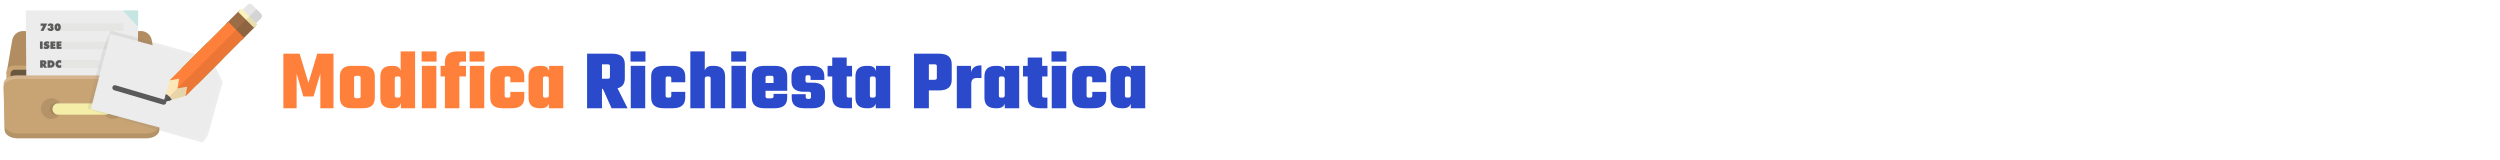 <?xml version="1.0" encoding="UTF-8" standalone="no"?>
<!-- Created with Inkscape (http://www.inkscape.org/) -->

<svg
   width="748"
   height="48"
   viewBox="0 0 197.908 12.7"
   version="1.1"
   id="svg5"
   inkscape:version="1.2.2 (b0a8486541, 2022-12-01)"
   sodipodi:docname="request_edit_logo.svg"
   xml:space="preserve"
   xmlns:inkscape="http://www.inkscape.org/namespaces/inkscape"
   xmlns:sodipodi="http://sodipodi.sourceforge.net/DTD/sodipodi-0.dtd"
   xmlns="http://www.w3.org/2000/svg"
   xmlns:svg="http://www.w3.org/2000/svg"><sodipodi:namedview
     id="namedview7"
     pagecolor="#ffffff"
     bordercolor="#000000"
     borderopacity="0.25"
     inkscape:showpageshadow="false"
     inkscape:pageopacity="0.0"
     inkscape:pagecheckerboard="0"
     inkscape:deskcolor="#d1d1d1"
     inkscape:document-units="px"
     showgrid="false"
     inkscape:zoom="2.854293"
     inkscape:cx="215.46492"
     inkscape:cy="-27.152083"
     inkscape:window-width="2527"
     inkscape:window-height="1408"
     inkscape:window-x="33"
     inkscape:window-y="0"
     inkscape:window-maximized="1"
     inkscape:current-layer="g347" /><defs
     id="defs2">
			
			
			
			
			
			
			
		
				
				
				
				
			
				
				
				
			
					
					
				
					
					
					
				
		
		
	<filter
   inkscape:collect="always"
   style="color-interpolation-filters:sRGB"
   id="filter8120"
   x="-0.081"
   y="-0.12"
   width="1.163"
   height="1.239"><feGaussianBlur
     inkscape:collect="always"
     stdDeviation="13.145"
     id="feGaussianBlur8122" /></filter>
	
	
	

		
		
		
		
		
		
		
		
	
		
		
		
		
		
		
		
		
	</defs><g
     inkscape:label="Livello 1"
     inkscape:groupmode="layer"
     id="layer1"><g
       id="g347"
       transform="matrix(0.044,0,0,0.044,6.383,3.411)">
	
	
<path
   style="fill:#b28d61;stroke-width:0.551"
   d="m 138.34,55.078 -7.394,0.116 -15.519,0.192 -12.747,0.193 -83.645,1.387 v 0.192 l -7.394,-0.077 -7.394,0.077 v -0.192 l -1.81,-0.039 -100.243,-1.348 -12.747,-0.193 -15.52,-0.192 -7.394,-0.116 1.271,-7.355 2.619,-15.25 5.854,-33.928 0.693,-3.928 c 1.617,-9.397 9.743,-16.252 19.293,-16.252 h 212.347 c 9.551,0 17.677,6.855 19.294,16.252 l 0.693,3.928 5.854,33.928 2.619,15.25 z"
   id="path301" /><path
   style="fill:#c8a373;stroke-width:0.551"
   d="m 138.34,53.191 v 50.603 c 0,7.009 -5.7,12.709 -12.708,12.709 h -246.391 c -7.009,0 -12.708,-5.7 -12.708,-12.709 V 53.191 c 0,-1.964 0.462,-3.813 1.271,-5.469 2.002,-4.275 6.392,-7.24 11.437,-7.24 h 246.39 c 5.045,0 9.435,2.965 11.437,7.24 l 0.039,0.039 c 0,0.039 0.039,0.077 0.039,0.116 0.192,0.385 0.346,0.77 0.462,1.155 0.116,0.269 0.192,0.501 0.269,0.77 0.077,0.269 0.154,0.539 0.192,0.847 0.077,0.385 0.154,0.809 0.192,1.232 0.04,0.424 0.078,0.886 0.078,1.309 z"
   id="path303" /><path
   style="fill:#6a573f;stroke-width:0.551"
   d="m 123.75,47.892 h -242.629 c -3.953,0 -7.186,3.234 -7.186,7.186 v 46.828 c 0,3.953 3.234,7.186 7.186,7.186 h 242.629 c 3.953,0 7.186,-3.234 7.186,-7.186 V 55.078 c 0,-3.953 -3.234,-7.186 -7.186,-7.186 z"
   id="path305" /><polygon
   style="fill:#ececec"
   points="438.178,180.15 438.038,193.573 437.969,207.554 437.899,212.098 437.829,223.912 437.689,242.438 74.311,242.438 74.172,223.912 74.102,212.098 74.032,207.554 73.962,193.573 73.822,180.15 72.983,67.39 72.494,0 388.684,0 439.087,54.248 439.017,67.39 "
   id="polygon307"
   transform="matrix(0.551,0,0,0.551,-138.59,-58.759)" /><polygon
   style="fill:#c4e5e1"
   points="439.506,0 439.437,7.55 439.087,54.248 388.684,0 "
   id="polygon309"
   transform="matrix(0.551,0,0,0.551,-138.59,-58.759)" /><polygon
   style="fill:#e5e5e4"
   points="120.593,41.886 391.004,41.886 390.864,67.521 120.733,67.521 "
   id="polygon311"
   transform="matrix(0.551,0,0,0.551,-138.59,-58.759)" /><polygon
   style="fill:#e5e5e4"
   points="120.921,101.713 390.676,101.713 390.537,127.224 121.061,127.224 "
   id="polygon313"
   transform="matrix(0.551,0,0,0.551,-138.59,-58.759)" /><polygon
   style="fill:#e5e5e4"
   points="121.253,162.393 313.934,162.393 313.874,187.777 121.393,187.777 "
   id="polygon315"
   transform="matrix(0.551,0,0,0.551,-138.59,-58.759)" /><path
   style="fill:#d4b58f;stroke-width:0.551"
   d="m 143.461,73.37 -0.116,4.929 -1.54,64.043 -0.192,7.279 c 0,8.395 -10.436,15.25 -23.183,15.25 h -231.987 c -12.747,0 -23.183,-6.855 -23.183,-15.25 l -0.193,-7.279 -1.54,-64.044 -0.116,-4.929 c 0,-3.581 1.925,-6.932 5.122,-9.551 2.002,-1.656 4.506,-3.003 7.394,-4.005 3.196,-1.117 6.817,-1.733 10.668,-1.733 h 235.684 c 3.851,0 7.471,0.616 10.667,1.733 2.888,1.002 5.391,2.349 7.394,4.005 v 0.039 c 1.002,0.809 1.887,1.695 2.619,2.657 0.231,0.308 0.462,0.616 0.654,0.924 0.231,0.347 0.462,0.732 0.654,1.117 0.116,0.192 0.193,0.385 0.269,0.577 0.116,0.231 0.231,0.501 0.308,0.732 0.077,0.231 0.154,0.462 0.192,0.655 0.154,0.424 0.231,0.886 0.308,1.309 0.077,0.5 0.116,1 0.116,1.54 z"
   id="path321" /><path
   style="fill:#c8a373;stroke-width:0.551"
   d="m 143.461,79.84 -1.502,62.502 -0.193,6.894 -0.154,6.739 c 0,0 0,0 0,0.039 v 0.077 c 0,0.501 -0.039,0.963 -0.116,1.425 -1.117,7.741 -11.052,13.864 -23.068,13.864 h -231.987 c -3.158,0 -6.162,-0.424 -8.896,-1.194 -7.74,-2.118 -13.363,-6.971 -14.172,-12.67 -0.077,-0.501 -0.116,-1.002 -0.116,-1.54 v -0.077 l -0.347,-13.556 -1.502,-62.502 c 0,-0.539 0.039,-1.04 0.116,-1.54 0.462,-3.004 2.272,-5.738 5.006,-8.01 2.002,-1.617 4.506,-3.004 7.394,-3.967 3.196,-1.117 6.817,-1.733 10.668,-1.733 h 235.684 c 3.851,0 7.471,0.616 10.667,1.733 2.888,0.963 5.391,2.349 7.394,3.967 2.734,2.272 4.544,5.006 5.006,8.01 0.076,0.5 0.115,1.04 0.115,1.54 z"
   id="path323" /><circle
   style="opacity:0.2;fill:#6a573f;stroke-width:0.551"
   cx="-52.765"
   cy="117.928"
   r="18.673"
   id="circle325" /><circle
   style="opacity:0.2;fill:#6a573f;stroke-width:0.551"
   cx="57.636"
   cy="117.928"
   r="18.673"
   id="circle327" /><path
   style="opacity:0.1;fill:#040000;stroke-width:0.551"
   d="m 49.641,128.906 h -94.411 c -5.62,0 -10.217,-4.598 -10.217,-10.217 v 0 c 0,-5.62 4.598,-10.217 10.217,-10.217 h 94.41 c 5.62,0 10.217,4.598 10.217,10.217 v 0 c 5.37e-4,5.62 -4.597,10.217 -10.217,10.217 z"
   id="path331" /><path
   style="fill:#f4eea8;stroke-width:0.551"
   d="m 45.313,128.906 h -85.756 c -5.62,0 -10.217,-4.598 -10.217,-10.217 v 0 c 0,-5.62 4.598,-10.217 10.217,-10.217 h 85.756 c 5.62,0 10.217,4.598 10.217,10.217 v 0 c -5.37e-4,5.62 -4.598,10.217 -10.218,10.217 z"
   id="path333" /><path
   style="opacity:0.1;fill:#ffffff;stroke-width:0.551"
   d="m 55.263,114.183 c -1.595,-2.457 -4.367,-4.089 -7.501,-4.089 h -88.268 c -4.924,0 -8.957,4.034 -8.957,8.967 v 2.504 c 0,1.057 0.186,2.077 0.529,3.023 -0.918,-1.41 -1.456,-3.078 -1.456,-4.878 v -2.504 c 0,-4.933 4.034,-8.967 8.957,-8.967 h 88.268 c 3.866,0 7.186,2.485 8.428,5.944 z"
   id="path335" /><path
   style="opacity:0.2;fill:#6a573f;stroke-width:0.551"
   d="m 141.959,142.342 -0.193,6.894 -0.154,6.739 c 0,0 0,0 0,0.039 v 0.077 c 0,0.501 -0.039,0.963 -0.116,1.425 -1.194,7.663 -11.129,13.71 -23.068,13.71 h -231.987 c -3.235,0 -6.316,-0.462 -9.127,-1.232 -7.548,-2.157 -13.055,-6.893 -13.941,-12.477 -0.077,-0.501 -0.116,-1.002 -0.116,-1.54 v -0.077 l -0.347,-13.556 h 0.231 l 0.116,4.968 c 0,8.395 10.436,15.25 23.183,15.25 h 231.987 c 12.747,0 23.183,-6.855 23.183,-15.25 l 0.116,-4.968 z"
   id="path341" /><g
   aria-label="730"
   id="text576"
   style="font-size:34.702px;font-family:Teko;-inkscape-font-specification:Teko;text-align:center;text-anchor:middle;fill:#595a59;stroke:#ffccaa;stroke-width:0;stroke-linecap:round;stroke-linejoin:round"
   transform="matrix(0.537,0,0,0.537,-99.837,-55.907)"><path
     d="M 51.603,63.133 60.414,46.172 H 51.806 V 38.564 H 74.054 L 61.634,63.133 Z"
     style="font-family:'Futura XBlk BT';-inkscape-font-specification:'Futura XBlk BT'"
     id="path11994" /><path
     d="m 83.983,47.764 h 0.373 q 1.135,0 1.711,-0.424 0.593,-0.441 0.593,-1.288 0,-0.644 -0.39,-1.051 -0.39,-0.407 -1,-0.407 -0.644,0 -0.983,0.457 -0.339,0.441 -0.339,1.288 h -8.184 q 0.068,-4.067 2.525,-6.168 2.474,-2.101 7.184,-2.101 4.202,0 6.744,1.932 2.559,1.915 2.559,5.015 0,1.898 -0.881,3.135 -0.881,1.237 -2.66,1.864 2.186,0.491 3.321,1.982 1.152,1.474 1.152,3.812 0,3.643 -2.779,5.812 -2.779,2.169 -7.489,2.169 -5.049,0 -7.913,-2.491 -2.847,-2.491 -2.847,-6.879 v -0.068 h 8.523 q 0.051,1.254 0.525,1.898 0.474,0.627 1.356,0.627 0.881,0 1.406,-0.542 0.542,-0.559 0.542,-1.457 0,-1.034 -0.627,-1.576 -0.627,-0.542 -1.796,-0.542 -0.254,0 -0.39,0.017 -0.136,0 -0.237,0 z"
     style="font-family:'Futura XBlk BT';-inkscape-font-specification:'Futura XBlk BT'"
     id="path11996" /><path
     d="m 106.925,50.916 q 0,2.677 0.474,3.931 0.491,1.237 1.525,1.237 1.034,0 1.508,-1.22 0.474,-1.237 0.474,-3.948 0,-2.694 -0.474,-3.931 -0.474,-1.237 -1.508,-1.237 -1.051,0 -1.525,1.22 -0.474,1.22 -0.474,3.948 z m -8.675,0 q 0,-5.981 2.847,-9.404 2.864,-3.44 7.828,-3.44 4.999,0 7.828,3.406 2.83,3.406 2.83,9.438 0,6.032 -2.83,9.455 -2.83,3.423 -7.828,3.423 -4.948,0 -7.811,-3.457 -2.864,-3.457 -2.864,-9.421 z"
     style="font-family:'Futura XBlk BT';-inkscape-font-specification:'Futura XBlk BT'"
     id="path11998" /></g><g
   aria-label="ISEE"
   id="text630"
   style="font-size:34.702px;font-family:Teko;-inkscape-font-specification:Teko;text-align:center;text-anchor:middle;fill:#595a59;stroke:#ffccaa;stroke-width:0;stroke-linecap:round;stroke-linejoin:round"
   transform="matrix(0.537,0,0,0.537,-99.837,-55.907)"><path
     d="M 49.612,123.496 V 98.69 h 9.065 v 24.806 z"
     style="font-family:'Futura XBlk BT';-inkscape-font-specification:'Futura XBlk BT'"
     id="path12001" /><path
     d="m 61.235,121.378 2.847,-6.947 q 1.915,1.339 3.406,1.966 1.508,0.61 2.813,0.61 0.915,0 1.44,-0.339 0.525,-0.356 0.525,-0.949 0,-1.034 -2.626,-1.576 -0.847,-0.186 -1.322,-0.288 -2.779,-0.678 -4.253,-2.406 -1.474,-1.728 -1.474,-4.304 0,-3.999 2.864,-6.507 2.864,-2.508 7.506,-2.508 2.135,0 4.202,0.559 2.067,0.559 4.168,1.694 l -2.711,6.49 q -1.288,-0.949 -2.592,-1.44 -1.288,-0.508 -2.508,-0.508 -0.932,0 -1.44,0.322 -0.508,0.305 -0.508,0.864 0,1.051 3.711,1.847 0.593,0.136 0.915,0.203 2.559,0.576 4.033,2.355 1.474,1.779 1.474,4.304 0,4.117 -2.982,6.727 -2.965,2.609 -7.727,2.609 -2.44,0 -4.88,-0.695 -2.44,-0.695 -4.88,-2.084 z"
     style="font-family:'Futura XBlk BT';-inkscape-font-specification:'Futura XBlk BT'"
     id="path12003" /><path
     d="M 84.686,123.496 V 98.69 h 16.588 v 6.727 h -7.845 v 2.389 h 7.117 v 6.354 h -7.117 v 2.609 h 8.048 v 6.727 z"
     style="font-family:'Futura XBlk BT';-inkscape-font-specification:'Futura XBlk BT'"
     id="path12005" /><path
     d="M 105.087,123.496 V 98.69 h 16.588 v 6.727 h -7.845 v 2.389 h 7.117 v 6.354 h -7.117 v 2.609 h 8.048 v 6.727 z"
     style="font-family:'Futura XBlk BT';-inkscape-font-specification:'Futura XBlk BT'"
     id="path12007" /></g><g
   aria-label="RDC"
   id="text736"
   style="font-size:34.702px;font-family:Teko;-inkscape-font-specification:Teko;text-align:center;text-anchor:middle;fill:#595a59;stroke:#ffccaa;stroke-width:0;stroke-linecap:round;stroke-linejoin:round"
   transform="matrix(0.537,0,0,0.537,-99.837,-55.907)"><path
     d="m 58.973,168.16 v 4.846 h 1.389 q 1.271,0 1.949,-0.61 0.695,-0.627 0.695,-1.779 0,-1.186 -0.695,-1.813 -0.678,-0.644 -1.949,-0.644 z m -8.743,18.418 v -24.806 h 11.217 q 4.88,0 7.455,2.152 2.576,2.152 2.576,6.202 0,2.643 -1.305,4.355 -1.288,1.711 -3.49,1.999 l 6.625,10.099 h -9.997 l -4.338,-8.184 v 8.184 z"
     style="font-family:'Futura XBlk BT';-inkscape-font-specification:'Futura XBlk BT'"
     id="path12010" /><path
     d="m 83.915,179.004 q 3.016,-0.017 4.405,-1.169 1.389,-1.169 1.389,-3.643 0,-2.423 -1.339,-3.609 -1.322,-1.186 -4.067,-1.186 h -0.39 z m -8.845,7.574 v -24.806 h 7.218 q 3.44,0 5.863,0.39 2.44,0.373 3.965,1.169 3.219,1.694 4.931,4.49 1.728,2.796 1.728,6.371 0,3.558 -1.711,6.337 -1.711,2.779 -4.948,4.49 -1.576,0.813 -3.999,1.186 -2.423,0.373 -6.49,0.373 z"
     style="font-family:'Futura XBlk BT';-inkscape-font-specification:'Futura XBlk BT'"
     id="path12012" /><path
     d="m 120.768,171.617 q -1.22,-1.169 -2.491,-1.745 -1.271,-0.576 -2.677,-0.576 -2.186,0 -3.524,1.356 -1.322,1.339 -1.322,3.575 0,2.186 1.271,3.49 1.271,1.305 3.406,1.305 1.288,0 2.609,-0.542 1.339,-0.559 2.914,-1.762 l -0.288,9.336 q -1.457,0.593 -2.914,0.881 -1.457,0.305 -2.914,0.305 -1.813,0 -3.49,-0.407 -1.677,-0.407 -3.033,-1.152 -3.287,-1.898 -4.982,-4.795 -1.677,-2.897 -1.677,-6.659 0,-2.779 0.949,-5.151 0.966,-2.372 2.796,-4.185 1.847,-1.83 4.27,-2.762 2.44,-0.949 5.27,-0.949 1.508,0 2.965,0.322 1.474,0.305 2.864,0.932 z"
     style="font-family:'Futura XBlk BT';-inkscape-font-specification:'Futura XBlk BT'"
     id="path12014" /></g><path
   id="polygon8070"
   style="opacity:0.37;fill:#808080;filter:url(#filter8120)"
   sodipodi:type="inkscape:offset"
   inkscape:radius="10.529538"
   inkscape:original="M 72.494141 0 L 72.982422 67.390625 L 73.822266 180.15039 L 73.962891 193.57227 L 74.03125 207.55469 L 74.101562 212.09766 L 74.171875 223.91211 L 74.310547 242.4375 L 437.68945 242.4375 L 437.82812 223.91211 L 437.89844 212.09766 L 437.96875 207.55469 L 438.03711 193.57227 L 438.17773 180.15039 L 439.01758 67.390625 L 439.08789 54.248047 L 388.68359 0 L 72.494141 0 z "
   d="m 72.494,-10.529 c -3.51,3.535 -10.204,55.533 -10.041,77.996 0,6.51e-4 0.56,75.175 0.84,112.762 0,0.01 0.094,8.96 0.141,13.424 0.023,4.651 0.07,14.027 0.07,14.064 0.023,1.498 0.115,12.337 0.139,16.258 0,0.005 0.092,12.366 0.139,18.541 3.51,3.484 252.782,10.451 373.908,10.451 3.51,-3.484 10.622,-22.801 10.668,-28.977 0,-0.005 0.047,-7.858 0.07,-11.779 0.023,-1.498 0.07,-4.568 0.07,-4.605 0.023,-4.651 0.162,-22.882 0.209,-27.346 0,-0.01 0.56,-75.204 0.84,-112.791 0,-0.007 0.047,-8.783 0.07,-13.164 -0.939,-2.408 -36.419,-43.39 -53.221,-61.473 -2.571,-1.12 -218.506,-3.361 -323.902,-3.361 z"
   transform="matrix(0.557,0.149,-0.149,0.557,13.106,-27.264)" /><polygon
   style="fill:#ececec"
   points="439.087,54.248 439.017,67.39 438.178,180.15 438.038,193.573 437.969,207.554 437.899,212.098 437.829,223.912 437.689,242.438 74.311,242.438 74.172,223.912 74.102,212.098 74.032,207.554 73.962,193.573 73.822,180.15 72.983,67.39 72.494,0 388.684,0 "
   id="polygon8068"
   transform="matrix(0.557,0.149,-0.149,0.557,13.106,-27.264)" /><polygon
   style="fill:#fbe6b7"
   points="72.895,439.074 72.19,438.29 32.494,398.671 31.867,398.046 97.95,331.961 180.006,414.017 171.785,422.16 115.097,478.926 115.019,478.926 113.923,480.023 113.844,479.945 113.375,479.474 113.297,479.474 73.6,439.701 "
   id="polygon9409"
   transform="matrix(0.346,0,0,0.346,149.364,-70.757)" /><path
   style="fill:#ffffff;stroke-width:0.346"
   d="m 326.217,-47.371 c -0.217,0.947 -0.704,1.868 -1.435,2.599 l -12.427,12.427 -2.653,2.653 -1.435,1.435 c -2.166,2.166 -5.74,2.166 -7.933,0 l -8.204,-8.204 -8.231,-8.231 c -2.193,-2.193 -2.193,-5.766 0,-7.933 l 1.435,-1.435 2.653,-2.653 3.303,-3.303 9.097,-9.123 c 0.731,-0.731 1.652,-1.219 2.626,-1.435 1.841,-0.487 3.899,0 5.334,1.435 l 8.204,8.231 8.231,8.203 c 1.435,1.435 1.922,3.493 1.435,5.334 z"
   id="path9411" /><polygon
   style="fill:#9b6d46"
   points="471.351,111.085 477.145,116.88 404.72,189.306 363.692,148.276 322.664,107.248 395.089,34.823 "
   id="polygon9413"
   transform="matrix(0.346,0,0,0.346,149.364,-70.757)" /><polygon
   style="fill:#fbf3bd"
   points="480.903,101.533 486.697,107.248 477.145,116.88 469.472,124.473 463.678,118.757 393.21,48.29 387.416,42.498 404.641,25.271 "
   id="polygon9415"
   transform="matrix(0.346,0,0,0.346,149.364,-70.757)" /><polygon
   style="fill:#70a745"
   points="376.846,135.122 417.874,176.072 404.72,189.306 309.901,284.123 180.006,414.017 171.785,422.16 130.835,381.134 89.808,340.105 97.95,331.961 227.845,202.067 322.664,107.248 335.818,94.095 "
   id="polygon9417"
   transform="matrix(0.346,0,0,0.346,149.364,-70.757)" /><path
   style="fill:#fbe6b7;stroke-width:0.346"
   d="m 189.137,94.853 -0.379,0.109 -0.19,0.081 h -0.027 l -24.936,7.23 c -0.027,-0.054 -0.054,-0.082 -0.054,-0.136 -1.083,-2.085 -2.464,-4.061 -4.224,-5.821 -1.76,-1.76 -3.736,-3.167 -5.848,-4.224 -0.027,-0.026 -0.081,-0.026 -0.108,-0.054 l 7.229,-24.936 0.081,-0.243 0.109,-0.379 0.298,0.298 13.889,13.89 0.515,0.514 13.348,13.348 z"
   id="path9419" /><path
   style="fill:#595a59;stroke-width:0.346"
   d="m 163.768,102.082 -0.216,0.054 -0.027,0.027 -9.178,2.68 -4.982,1.435 1.435,-4.982 2.68,-9.206 0.081,-0.243 c 2.139,1.083 4.17,2.491 5.957,4.278 1.787,1.786 3.195,3.817 4.251,5.956 z"
   id="path9421" /><polygon
   style="fill:#70a745"
   points="115.097,478.926 113.766,480.258 113.844,479.945 113.923,479.239 114.158,477.987 122.457,431.087 75.557,439.387 73.6,439.701 71.955,440.012 71.877,440.012 72.19,438.29 72.504,436.333 80.803,389.432 33.903,397.732 32.728,397.968 31.945,398.124 31.789,398.124 97.95,331.961 227.845,202.067 309.901,284.123 180.006,414.017 "
   id="polygon9423"
   transform="matrix(0.346,0,0,0.346,149.364,-70.757)" /><polygon
   style="fill:#fbe6b7"
   points="72.895,439.074 72.19,438.29 32.494,398.671 31.867,398.046 97.95,331.961 180.006,414.017 171.785,422.16 115.097,478.926 115.019,478.926 113.923,480.023 113.844,479.945 113.375,479.474 113.297,479.474 73.6,439.701 "
   id="polygon9427"
   transform="matrix(0.346,0,0,0.346,149.364,-70.757)" /><path
   style="fill:#e6e6e6;stroke-width:0.346"
   d="m 326.217,-47.371 c -0.217,0.947 -0.704,1.868 -1.435,2.599 l -12.427,12.427 -2.653,2.653 -1.435,1.435 c -2.166,2.166 -5.74,2.166 -7.933,0 l -8.204,-8.204 -8.231,-8.231 c -2.193,-2.193 -2.193,-5.766 0,-7.933 l 1.435,-1.435 2.653,-2.653 3.303,-3.303 9.097,-9.123 c 0.731,-0.731 1.652,-1.219 2.626,-1.435 1.841,-0.487 3.899,0 5.334,1.435 l 8.204,8.231 8.231,8.203 c 1.435,1.435 1.922,3.493 1.435,5.334 z"
   id="path9429" /><polygon
   style="fill:#9b6d46"
   points="471.351,111.085 477.145,116.88 404.72,189.306 363.692,148.276 322.664,107.248 395.089,34.823 "
   id="polygon9431"
   transform="matrix(0.346,0,0,0.346,149.364,-70.757)" /><polygon
   style="fill:#fbf3bd"
   points="480.903,101.533 486.697,107.248 477.145,116.88 469.472,124.473 463.678,118.757 393.21,48.29 387.416,42.498 404.641,25.271 "
   id="polygon9433"
   transform="matrix(0.346,0,0,0.346,149.364,-70.757)" /><polygon
   style="fill:#ff803b;fill-opacity:1"
   points="376.846,135.122 417.874,176.072 404.72,189.306 309.901,284.123 180.006,414.017 171.785,422.16 130.835,381.134 89.808,340.105 97.95,331.961 227.845,202.067 322.664,107.248 335.818,94.095 "
   id="polygon9435"
   transform="matrix(0.346,0,0,0.346,149.364,-70.757)" /><path
   style="fill:#fbe6b7;stroke-width:0.346"
   d="m 189.137,94.853 -0.379,0.109 -0.19,0.081 h -0.027 l -24.936,7.23 c -0.027,-0.054 -0.054,-0.082 -0.054,-0.136 -1.083,-2.085 -2.464,-4.061 -4.224,-5.821 -1.76,-1.76 -3.736,-3.167 -5.848,-4.224 -0.027,-0.026 -0.081,-0.026 -0.108,-0.054 l 7.229,-24.936 0.081,-0.243 0.109,-0.379 0.298,0.298 13.889,13.89 0.515,0.514 13.348,13.348 z"
   id="path9437" /><path
   style="fill:#595a59;stroke-width:0.346"
   d="m 163.768,102.082 -0.216,0.054 -0.027,0.027 -9.178,2.68 -4.982,1.435 1.435,-4.982 2.68,-9.206 0.081,-0.243 c 2.139,1.083 4.17,2.491 5.957,4.278 1.787,1.786 3.195,3.817 4.251,5.956 z"
   id="path9439" /><polygon
   style="fill:#ff803b;fill-opacity:1"
   points="115.097,478.926 113.766,480.258 113.844,479.945 113.923,479.239 114.158,477.987 122.457,431.087 75.557,439.387 73.6,439.701 71.955,440.012 71.877,440.012 72.19,438.29 72.504,436.333 80.803,389.432 33.903,397.732 32.728,397.968 31.945,398.124 31.789,398.124 97.95,331.961 227.845,202.067 309.901,284.123 180.006,414.017 "
   id="polygon9441"
   transform="matrix(0.346,0,0,0.346,149.364,-70.757)" /><path
   style="opacity:0.08;fill:#040000;stroke-width:0.346"
   d="m 315.671,-35.657 9.103,-9.103 c 2.184,-2.184 2.183,-5.756 0,-7.94 l -8.217,-8.217 -167.186,167.186 14.165,-4.111 c 0.019,0.038 0.043,0.074 0.062,0.112 l 24.957,-7.242 0.169,0.169 -0.019,0.11 0.065,-0.065 20.01,-20.01 2.827,-2.827 44.928,-44.928 32.781,-32.781 4.558,-4.558 17.842,-17.842 2.633,-2.633 3.322,-3.322 z"
   id="path9445" /><path
   style="fill:#595a59;fill-opacity:1;stroke:#595a59;stroke-width:9.27;stroke-linecap:round;stroke-linejoin:round;stroke-dasharray:none;stroke-opacity:1"
   d="M 61.686,80.391 149.364,106.279"
   id="path11032"
   sodipodi:nodetypes="cc" /><path
   d="M 388.618,117.229 H 364.768 V 19.075 h 29.202 l 15.9,52.441 15.9,-52.441 h 29.202 v 98.155 h -23.698 V 54.851 L 419.043,95.978 H 400.697 L 388.618,55.156 Z"
   id="path14680"
   style="font-weight:bold;font-size:152.889px;font-family:Teko;-inkscape-font-specification:'Teko Bold';text-align:center;text-anchor:middle;fill:#ff803b;stroke-width:23.752;stroke-linecap:round;stroke-linejoin:round" /><path
   d="M 503.744,95.825 V 62.342 q 0,-3.364 -3.822,-3.364 h -4.128 q -3.822,0 -3.822,3.364 v 33.483 q 0,3.364 3.822,3.364 h 4.128 q 3.822,0 3.822,-3.364 z M 488.149,40.938 h 19.417 q 11.62,0 16.665,4.892 5.045,4.892 5.045,14.066 v 38.375 q 0,9.173 -5.045,14.066 -5.045,4.892 -16.665,4.892 h -19.417 q -11.62,0 -16.665,-4.892 -5.045,-4.892 -5.045,-14.066 V 59.896 q 0,-9.173 5.045,-14.066 5.045,-4.892 16.665,-4.892 z"
   id="path14682"
   style="font-weight:bold;font-size:152.889px;font-family:Teko;-inkscape-font-specification:'Teko Bold';text-align:center;text-anchor:middle;fill:#ff803b;stroke-width:23.752;stroke-linecap:round;stroke-linejoin:round" /><path
   d="m 569.028,98.118 h 2.599 q 4.128,0 4.128,-4.587 V 64.636 q 0,-4.587 -4.128,-4.587 h -2.599 q -3.822,0 -3.822,3.364 v 31.342 q 0,3.364 3.822,3.364 z m 6.727,-83.172 h 25.991 v 102.283 h -25.532 v -9.785 q -2.14,9.785 -13.913,9.785 h -2.752 q -20.334,0 -20.334,-18.958 V 59.896 q 0,-18.958 20.334,-18.958 h 2.752 q 10.549,0 13.454,8.256 z"
   id="path14684"
   style="font-weight:bold;font-size:152.889px;font-family:Teko;-inkscape-font-specification:'Teko Bold';text-align:center;text-anchor:middle;fill:#ff803b;stroke-width:23.752;stroke-linecap:round;stroke-linejoin:round" /><path
   d="M 639.968,117.229 H 613.977 V 40.938 h 25.991 z M 613.518,33.293 V 14.947 h 26.908 v 18.347 z"
   id="path14686"
   style="font-weight:bold;font-size:152.889px;font-family:Teko;-inkscape-font-specification:'Teko Bold';text-align:center;text-anchor:middle;fill:#ff803b;stroke-width:23.752;stroke-linecap:round;stroke-linejoin:round" /><path
   d="m 693.326,33.293 h -8.103 q -3.822,0 -3.822,3.364 v 4.281 h 11.925 V 60.049 H 681.401 v 57.18 H 655.41 V 60.049 h -7.797 V 40.938 h 7.797 v -7.033 q 0,-18.958 22.475,-18.958 h 15.442 z"
   id="path14688"
   style="font-weight:bold;font-size:152.889px;font-family:Teko;-inkscape-font-specification:'Teko Bold';text-align:center;text-anchor:middle;fill:#ff803b;stroke-width:23.752;stroke-linecap:round;stroke-linejoin:round" /><path
   d="M 726.197,117.229 H 700.206 V 40.938 h 25.991 z M 699.748,33.293 V 14.947 h 26.908 v 18.347 z"
   id="path14690"
   style="font-weight:bold;font-size:152.889px;font-family:Teko;-inkscape-font-specification:'Teko Bold';text-align:center;text-anchor:middle;fill:#ff803b;stroke-width:23.752;stroke-linecap:round;stroke-linejoin:round" /><path
   d="m 798.208,70.445 h -25.074 v -7.033 q 0,-3.364 -3.822,-3.364 h -2.599 q -3.822,0 -3.822,3.364 v 31.342 q 0,3.364 3.822,3.364 h 2.599 q 3.822,0 3.822,-3.364 v -7.033 h 25.074 v 10.549 q 0,18.958 -22.475,18.958 h -16.359 q -22.475,0 -22.475,-18.958 V 59.896 q 0,-18.958 22.475,-18.958 h 16.359 q 22.475,0 22.475,18.958 z"
   id="path14692"
   style="font-weight:bold;font-size:152.889px;font-family:Teko;-inkscape-font-specification:'Teko Bold';text-align:center;text-anchor:middle;fill:#ff803b;stroke-width:23.752;stroke-linecap:round;stroke-linejoin:round" /><path
   d="m 835.666,98.118 h 2.599 q 4.128,0 4.128,-4.587 V 64.636 q 0,-4.587 -4.128,-4.587 h -2.599 q -3.822,0 -3.822,3.364 v 31.342 q 0,3.364 3.822,3.364 z m 7.186,-57.18 h 25.532 v 76.292 h -25.991 v -8.256 q -2.905,8.256 -13.454,8.256 h -2.752 q -20.334,0 -20.334,-18.958 V 59.896 q 0,-18.958 20.334,-18.958 h 2.752 q 11.773,0 13.913,9.785 z"
   id="path14694"
   style="font-weight:bold;font-size:152.889px;font-family:Teko;-inkscape-font-specification:'Teko Bold';text-align:center;text-anchor:middle;fill:#ff803b;stroke-width:23.752;stroke-linecap:round;stroke-linejoin:round" /><path
   d="m 948.498,38.186 h -10.549 v 25.991 h 10.549 q 3.822,0 3.822,-3.364 V 41.549 q 0,-3.364 -3.822,-3.364 z m -10.549,44.185 v 34.859 H 911.193 V 19.075 h 45.408 q 22.475,0 22.475,18.958 v 25.38 q 0,14.524 -13.149,17.888 l 18.041,35.929 H 955.225 L 939.631,82.371 Z"
   id="path14696"
   style="font-weight:bold;font-size:152.889px;font-family:Teko;-inkscape-font-specification:'Teko Bold';text-align:center;text-anchor:middle;fill:#2a49cb;fill-opacity:1;stroke-width:23.752;stroke-linecap:round;stroke-linejoin:round" /><path
   d="M 1015.769,117.229 H 989.778 V 40.938 h 25.991 z M 989.32,33.293 V 14.947 h 26.909 v 18.347 z"
   id="path14698"
   style="font-weight:bold;font-size:152.889px;font-family:Teko;-inkscape-font-specification:'Teko Bold';text-align:center;text-anchor:middle;fill:#2a49cb;fill-opacity:1;stroke-width:23.752;stroke-linecap:round;stroke-linejoin:round" /><path
   d="m 1087.78,70.445 h -25.074 v -7.033 q 0,-3.364 -3.822,-3.364 h -2.599 q -3.822,0 -3.822,3.364 v 31.342 q 0,3.364 3.822,3.364 h 2.599 q 3.822,0 3.822,-3.364 v -7.033 h 25.074 v 10.549 q 0,18.958 -22.475,18.958 h -16.359 q -22.475,0 -22.475,-18.958 V 59.896 q 0,-18.958 22.475,-18.958 h 16.359 q 22.475,0 22.475,18.958 z"
   id="path14700"
   style="font-weight:bold;font-size:152.889px;font-family:Teko;-inkscape-font-specification:'Teko Bold';text-align:center;text-anchor:middle;fill:#2a49cb;fill-opacity:1;stroke-width:23.752;stroke-linecap:round;stroke-linejoin:round" /><path
   d="m 1136.399,40.938 h 2.752 q 20.334,0 20.334,18.958 v 57.333 H 1133.494 V 63.412 q 0,-3.364 -3.822,-3.364 h -2.599 q -4.128,0 -4.128,4.587 v 52.594 h -25.991 V 14.947 h 25.991 v 34.247 q 2.905,-8.256 13.454,-8.256 z"
   id="path14702"
   style="font-weight:bold;font-size:152.889px;font-family:Teko;-inkscape-font-specification:'Teko Bold';text-align:center;text-anchor:middle;fill:#2a49cb;fill-opacity:1;stroke-width:23.752;stroke-linecap:round;stroke-linejoin:round" /><path
   d="m 1196.943,117.229 h -25.991 V 40.938 h 25.991 z M 1170.493,33.293 V 14.947 h 26.909 v 18.347 z"
   id="path14704"
   style="font-weight:bold;font-size:152.889px;font-family:Teko;-inkscape-font-specification:'Teko Bold';text-align:center;text-anchor:middle;fill:#2a49cb;fill-opacity:1;stroke-width:23.752;stroke-linecap:round;stroke-linejoin:round" /><path
   d="m 1232.26,71.821 h 14.372 v -9.632 q 0,-3.364 -3.822,-3.364 h -6.727 q -3.822,0 -3.822,3.364 z m -2.14,-30.884 h 18.652 q 22.475,0 22.475,18.958 v 25.991 h -38.987 v 10.091 q 0,3.364 3.822,3.364 h 6.727 q 3.822,0 3.822,-3.669 v -4.281 h 24.615 v 6.88 q 0,18.958 -22.475,18.958 h -18.652 q -22.475,0 -22.475,-18.958 V 59.896 q 0,-18.958 22.475,-18.958 z"
   id="path14706"
   style="font-weight:bold;font-size:152.889px;font-family:Teko;-inkscape-font-specification:'Teko Bold';text-align:center;text-anchor:middle;fill:#2a49cb;fill-opacity:1;stroke-width:23.752;stroke-linecap:round;stroke-linejoin:round" /><path
   d="m 1314.056,97.048 v -6.116 q 0,-3.364 -3.822,-3.364 h -9.326 q -22.016,0 -22.016,-18.805 v -8.868 q 0,-18.958 22.475,-18.958 h 14.219 q 22.475,0 22.475,18.958 v 6.421 h -24.768 v -5.198 q 0,-3.364 -3.822,-3.364 h -1.529 q -3.822,0 -3.822,3.364 v 6.727 q 0,3.364 3.822,3.364 h 9.326 q 11.772,0 16.818,4.892 5.198,4.74 5.198,13.76 v 8.409 q 0,18.958 -22.475,18.958 h -14.983 q -22.475,0 -22.475,-18.958 v -6.268 h 25.227 v 5.045 q 0,3.364 3.822,3.364 h 1.835 q 3.822,0 3.822,-3.364 z"
   id="path14708"
   style="font-weight:bold;font-size:152.889px;font-family:Teko;-inkscape-font-specification:'Teko Bold';text-align:center;text-anchor:middle;fill:#2a49cb;fill-opacity:1;stroke-width:23.752;stroke-linecap:round;stroke-linejoin:round" /><path
   d="m 1387.901,60.049 h -9.632 v 34.706 q 0,3.364 3.822,3.364 h 5.657 v 19.111 h -12.996 q -22.475,0 -22.475,-18.958 V 60.049 h -8.409 V 40.938 h 8.409 V 25.955 h 25.991 v 14.983 h 9.632 z"
   id="path14710"
   style="font-weight:bold;font-size:152.889px;font-family:Teko;-inkscape-font-specification:'Teko Bold';text-align:center;text-anchor:middle;fill:#2a49cb;fill-opacity:1;stroke-width:23.752;stroke-linecap:round;stroke-linejoin:round" /><path
   d="m 1423.83,98.118 h 2.599 q 4.128,0 4.128,-4.587 V 64.636 q 0,-4.587 -4.128,-4.587 h -2.599 q -3.822,0 -3.822,3.364 v 31.342 q 0,3.364 3.822,3.364 z m 7.186,-57.18 h 25.532 v 76.292 h -25.991 v -8.256 q -2.905,8.256 -13.454,8.256 h -2.752 q -20.334,0 -20.334,-18.958 V 59.896 q 0,-18.958 20.334,-18.958 h 2.752 q 11.773,0 13.913,9.785 z"
   id="path14712"
   style="font-weight:bold;font-size:152.889px;font-family:Teko;-inkscape-font-specification:'Teko Bold';text-align:center;text-anchor:middle;fill:#2a49cb;fill-opacity:1;stroke-width:23.752;stroke-linecap:round;stroke-linejoin:round" /><path
   d="M 1540.485,62.648 V 41.549 q 0,-3.364 -3.822,-3.364 h -10.549 v 27.826 h 10.549 q 3.822,0 3.822,-3.364 z m -41.127,-43.573 h 45.408 q 22.475,0 22.475,18.958 v 28.132 q 0,18.958 -22.475,18.958 h -18.652 v 32.107 h -26.756 z"
   id="path14714"
   style="font-weight:bold;font-size:152.889px;font-family:Teko;-inkscape-font-specification:'Teko Bold';text-align:center;text-anchor:middle;fill:#2a49cb;fill-opacity:1;stroke-width:23.752;stroke-linecap:round;stroke-linejoin:round" /><path
   d="m 1618.458,40.173 h 2.293 v 22.628 h -8.715 q -9.632,0 -9.632,10.396 v 44.032 h -25.991 V 40.938 h 25.532 v 11.772 q 1.223,-5.81 5.504,-9.173 4.281,-3.364 11.008,-3.364 z"
   id="path14716"
   style="font-weight:bold;font-size:152.889px;font-family:Teko;-inkscape-font-specification:'Teko Bold';text-align:center;text-anchor:middle;fill:#2a49cb;fill-opacity:1;stroke-width:23.752;stroke-linecap:round;stroke-linejoin:round" /><path
   d="m 1655.916,98.118 h 2.599 q 4.128,0 4.128,-4.587 V 64.636 q 0,-4.587 -4.128,-4.587 h -2.599 q -3.822,0 -3.822,3.364 v 31.342 q 0,3.364 3.822,3.364 z m 7.186,-57.18 h 25.532 v 76.292 h -25.991 v -8.256 q -2.905,8.256 -13.454,8.256 h -2.752 q -20.334,0 -20.334,-18.958 V 59.896 q 0,-18.958 20.334,-18.958 h 2.752 q 11.773,0 13.913,9.785 z"
   id="path14718"
   style="font-weight:bold;font-size:152.889px;font-family:Teko;-inkscape-font-specification:'Teko Bold';text-align:center;text-anchor:middle;fill:#2a49cb;fill-opacity:1;stroke-width:23.752;stroke-linecap:round;stroke-linejoin:round" /><path
   d="m 1739.546,60.049 h -9.632 v 34.706 q 0,3.364 3.822,3.364 h 5.657 v 19.111 h -12.996 q -22.475,0 -22.475,-18.958 V 60.049 h -8.409 V 40.938 h 8.409 V 25.955 h 25.991 v 14.983 h 9.632 z"
   id="path14720"
   style="font-weight:bold;font-size:152.889px;font-family:Teko;-inkscape-font-specification:'Teko Bold';text-align:center;text-anchor:middle;fill:#2a49cb;fill-opacity:1;stroke-width:23.752;stroke-linecap:round;stroke-linejoin:round" /><path
   d="m 1773.181,117.229 h -25.991 V 40.938 h 25.991 z M 1746.732,33.293 V 14.947 h 26.909 v 18.347 z"
   id="path14722"
   style="font-weight:bold;font-size:152.889px;font-family:Teko;-inkscape-font-specification:'Teko Bold';text-align:center;text-anchor:middle;fill:#2a49cb;fill-opacity:1;stroke-width:23.752;stroke-linecap:round;stroke-linejoin:round" /><path
   d="m 1845.192,70.445 h -25.074 v -7.033 q 0,-3.364 -3.822,-3.364 h -2.599 q -3.822,0 -3.822,3.364 v 31.342 q 0,3.364 3.822,3.364 h 2.599 q 3.822,0 3.822,-3.364 v -7.033 h 25.074 v 10.549 q 0,18.958 -22.475,18.958 h -16.359 q -22.475,0 -22.475,-18.958 V 59.896 q 0,-18.958 22.475,-18.958 h 16.359 q 22.475,0 22.475,18.958 z"
   id="path14724"
   style="font-weight:bold;font-size:152.889px;font-family:Teko;-inkscape-font-specification:'Teko Bold';text-align:center;text-anchor:middle;fill:#2a49cb;fill-opacity:1;stroke-width:23.752;stroke-linecap:round;stroke-linejoin:round" /><path
   d="m 1882.65,98.118 h 2.599 q 4.128,0 4.128,-4.587 V 64.636 q 0,-4.587 -4.128,-4.587 h -2.599 q -3.822,0 -3.822,3.364 v 31.342 q 0,3.364 3.822,3.364 z m 7.186,-57.18 h 25.532 v 76.292 h -25.991 v -8.256 q -2.905,8.256 -13.454,8.256 h -2.752 q -20.334,0 -20.334,-18.958 V 59.896 q 0,-18.958 20.334,-18.958 h 2.752 q 11.773,0 13.913,9.785 z"
   id="path14726"
   style="font-weight:bold;font-size:152.889px;font-family:Teko;-inkscape-font-specification:'Teko Bold';text-align:center;text-anchor:middle;fill:#2a49cb;fill-opacity:1;stroke-width:23.752;stroke-linecap:round;stroke-linejoin:round" /></g></g></svg>
